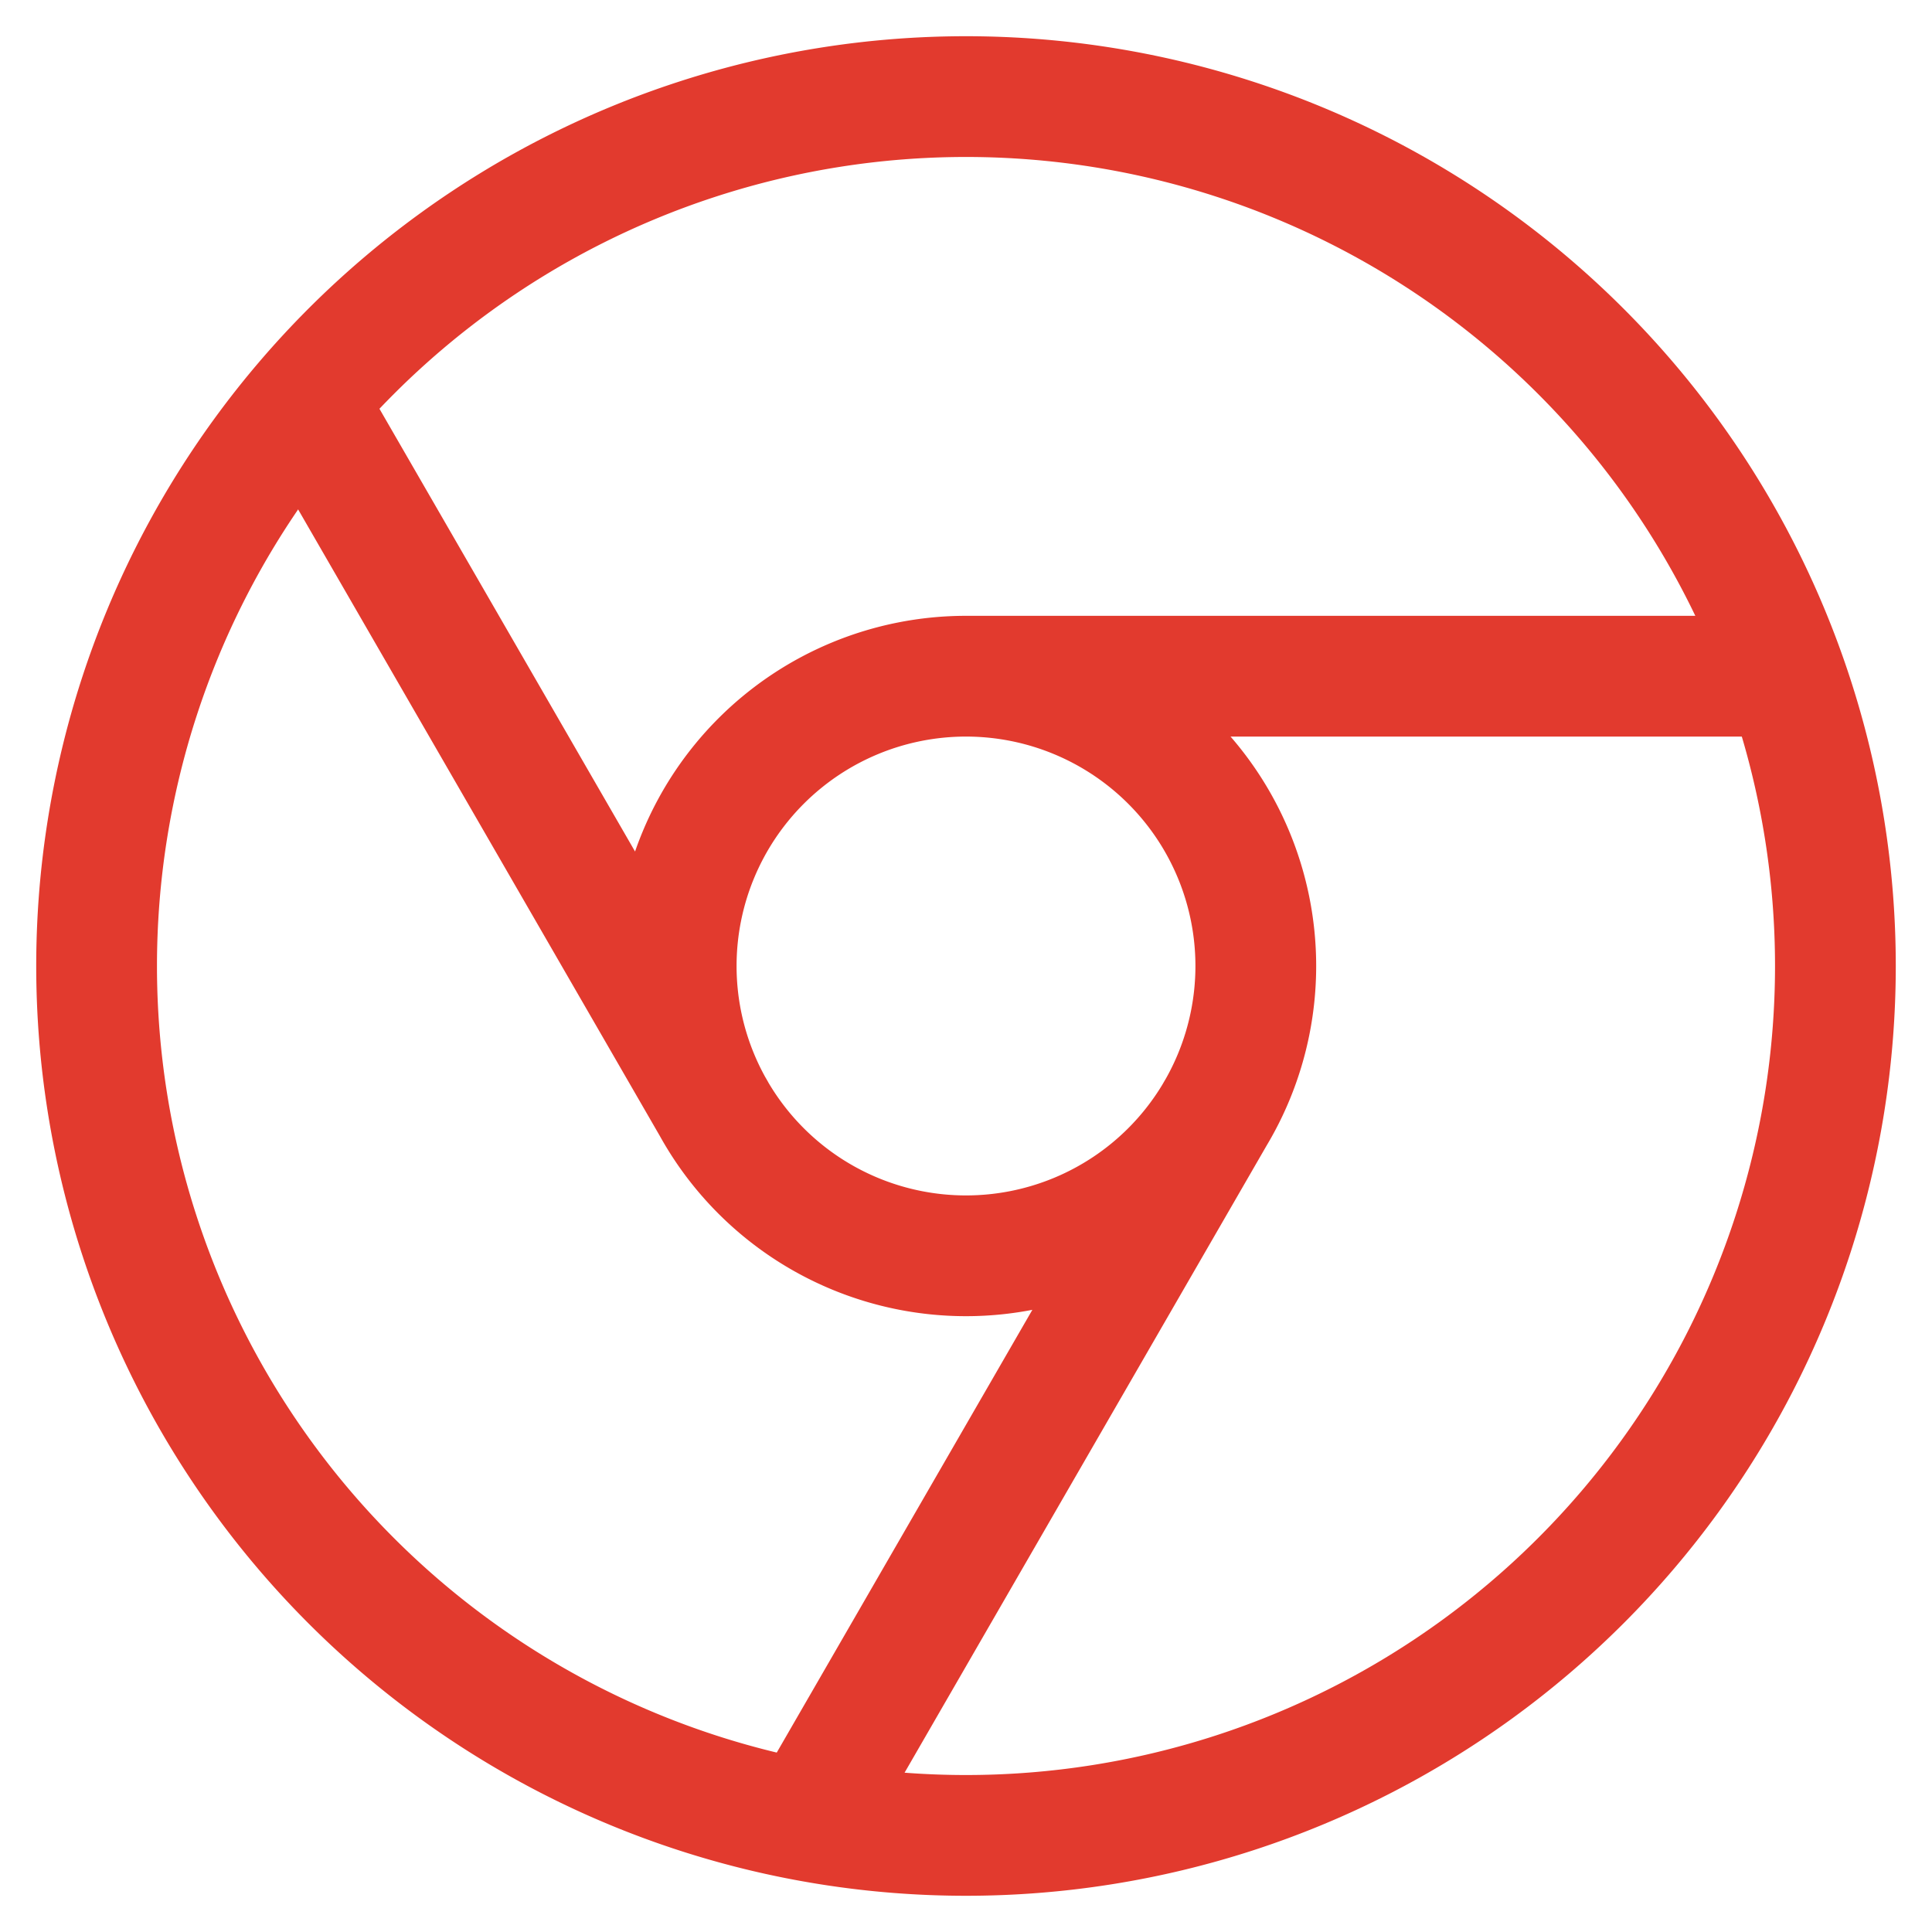 <svg xmlns="http://www.w3.org/2000/svg" id="Chrome" width="16" height="16" fill="none"><path stroke="#E23A2E" stroke-linecap="round" d="M.8 8a7.2 7.2 0 1 0 14.4 0A7.2 7.2 0 0 0 .8 8Z"/><path stroke="#E23A2E" stroke-linecap="round" d="M5.6 8a2.4 2.4 0 1 0 4.8 0 2.4 2.4 0 0 0-4.8 0ZM8 5.6h6.72M10.078 9.2l-3.36 5.82M5.922 9.2l-3.36-5.82"/></svg>
